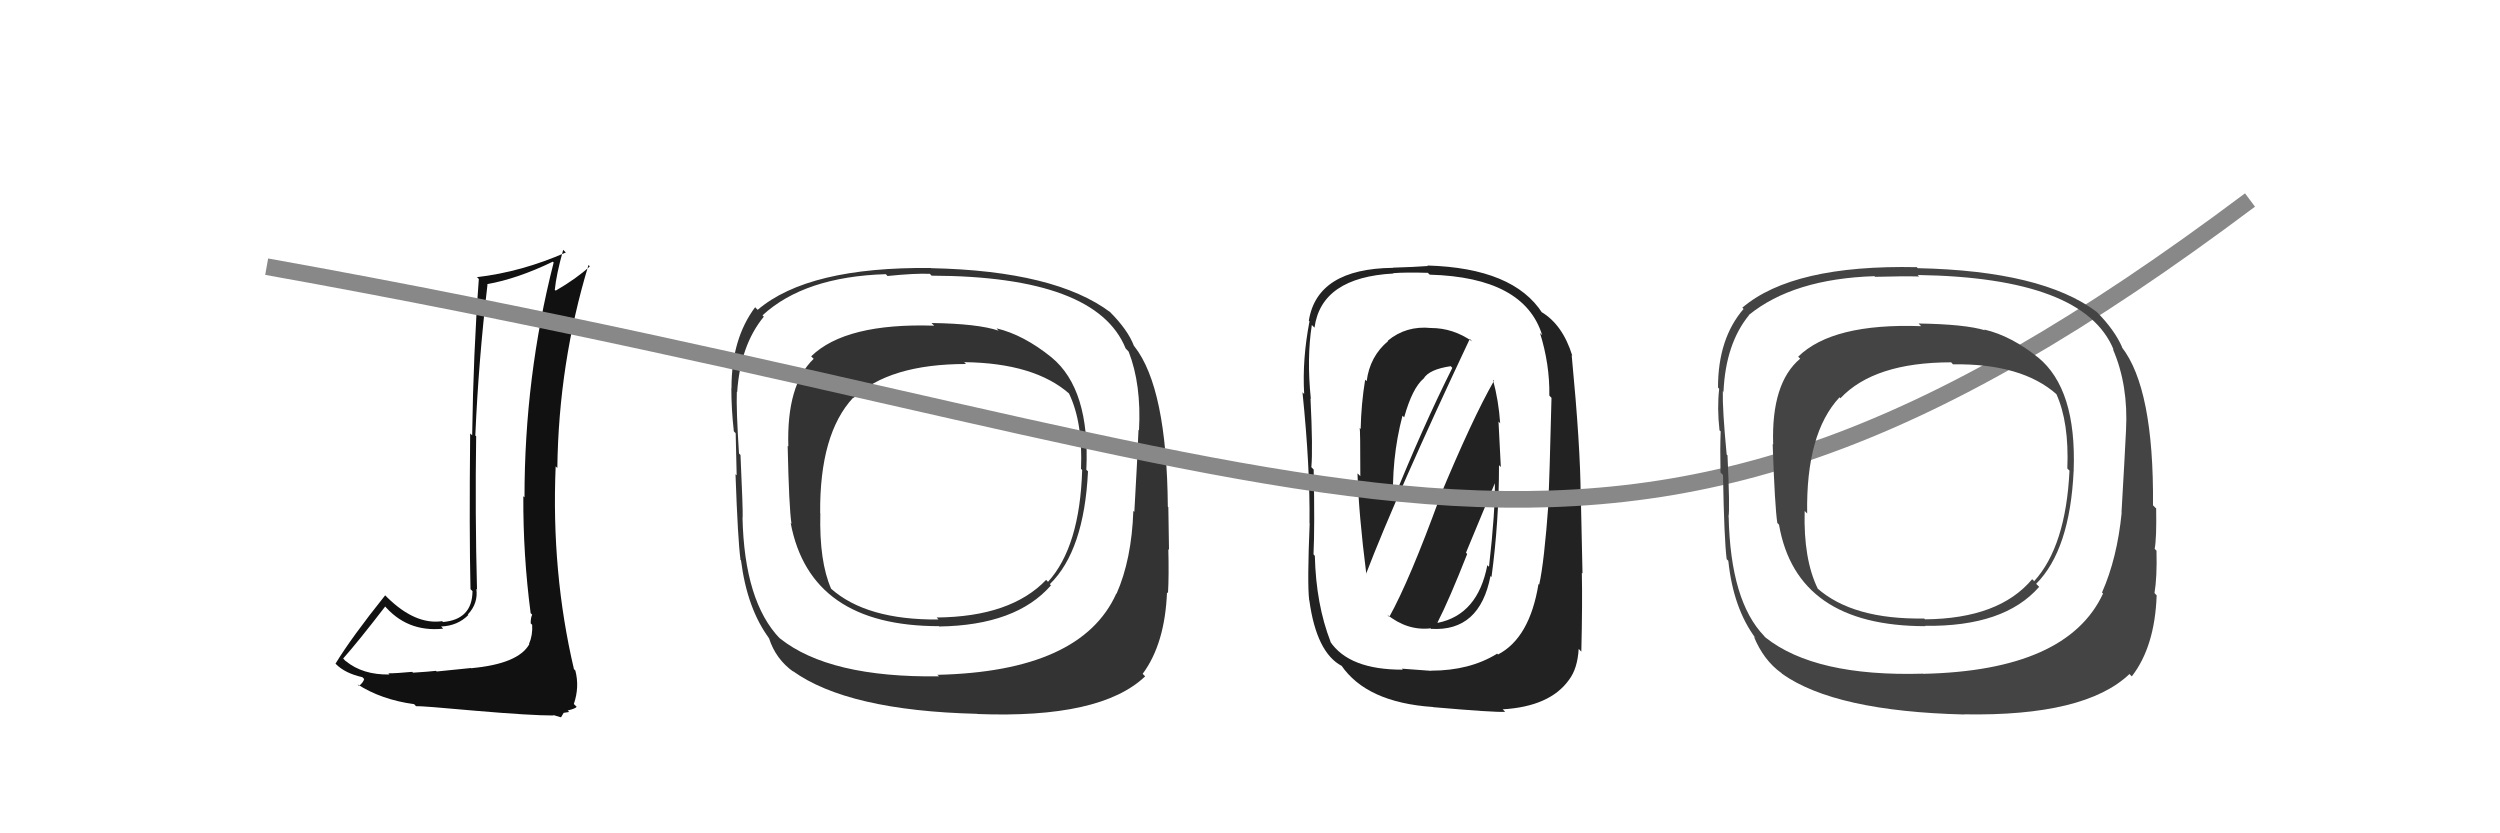 <svg xmlns="http://www.w3.org/2000/svg" width="150" height="50"><path fill="#222" d="M83.31 36.97L83.25 36.90L83.19 36.85Q84.43 37.86 85.84 37.70L85.87 37.74L85.87 37.73Q88.78 37.91 89.43 34.56L89.46 34.59L89.49 34.62Q89.94 31.30 89.94 27.91L90.05 28.02L89.91 25.29L90.01 25.40Q89.92 24.05 89.58 22.79L89.71 22.92L89.64 22.85Q88.35 25.10 86.37 29.86L86.43 29.92L86.38 29.87Q84.58 34.81 83.36 37.01ZM88.21 20.36L88.23 20.38L88.34 20.49Q87.19 19.68 85.86 19.68L85.76 19.58L85.86 19.68Q84.37 19.53 83.27 20.44L83.21 20.38L83.29 20.46Q82.19 21.38 82.00 22.87L81.84 22.71L81.91 22.78Q81.67 24.25 81.64 25.74L81.59 25.69L81.58 25.68Q81.62 25.72 81.62 28.57L81.46 28.41L81.45 28.41Q81.52 30.83 81.98 34.45L81.98 34.45L81.96 34.44Q83.81 29.62 88.19 20.33ZM89.76 39.15L89.90 39.30L89.83 39.22Q88.18 40.24 85.86 40.24L85.87 40.25L84.11 40.12L84.17 40.18Q80.94 40.19 79.80 38.48L79.73 38.41L79.84 38.52Q78.96 36.27 78.89 33.34L78.89 33.35L78.81 33.26Q78.89 31.63 78.82 28.17L78.69 28.04L78.68 28.04Q78.78 26.95 78.63 23.91L78.63 23.91L78.65 23.93Q78.40 21.48 78.71 19.50L78.72 19.51L78.87 19.66Q79.28 16.64 83.62 16.41L83.61 16.41L83.59 16.39Q84.34 16.33 85.67 16.37L85.76 16.46L85.79 16.48Q91.46 16.64 92.53 20.11L92.45 20.03L92.40 19.98Q92.99 21.87 92.96 23.73L92.98 23.76L93.09 23.87Q92.97 28.81 92.90 30.03L92.98 30.11L92.92 30.05Q92.65 33.78 92.35 35.08L92.45 35.17L92.31 35.04Q91.78 38.28 89.88 39.27ZM94.78 38.99L94.87 39.09L94.88 39.09Q94.95 36.16 94.91 34.37L94.95 34.41L94.85 29.78L94.84 29.77Q94.83 26.82 94.30 21.30L94.24 21.24L94.34 21.35Q93.76 19.47 92.47 18.71L92.55 18.80L92.55 18.80Q90.82 16.08 85.64 15.93L85.79 16.07L85.68 15.96Q84.90 16.02 83.57 16.06L83.61 16.10L83.58 16.07Q79.03 16.12 78.53 19.24L78.58 19.30L78.57 19.28Q78.13 21.55 78.25 23.64L78.15 23.54L78.15 23.55Q78.61 28.04 78.57 31.39L78.52 31.34L78.58 31.40Q78.43 34.98 78.55 36.01L78.54 36.00L78.56 36.02Q78.99 39.16 80.51 39.96L80.48 39.92L80.47 39.91Q81.99 42.15 85.98 42.42L86.01 42.44L86.00 42.43Q89.66 42.75 90.31 42.71L90.30 42.70L90.16 42.56Q93.00 42.39 94.14 40.79L94.30 40.95L94.14 40.79Q94.65 40.12 94.72 38.94ZM86.11 37.22L86.19 37.29L86.25 37.35Q86.97 35.94 88.03 33.24L87.96 33.16L89.70 28.97L89.69 28.95Q89.72 30.66 89.34 34.01L89.15 33.82L89.24 33.91Q88.67 36.88 86.27 37.37ZM84.29 25.08L84.26 25.05L84.25 25.04Q84.74 23.28 85.42 22.71L85.38 22.66L85.42 22.71Q85.75 22.16 87.05 21.97L87.07 22.00L87.14 22.07Q85.35 25.64 83.48 30.28L83.58 30.38L83.60 30.40Q83.46 27.56 84.15 24.94Z"/><path fill="#111" d="M28.37 40.18L28.27 40.08L26.20 40.29L26.16 40.25Q25.75 40.30 24.78 40.36L24.75 40.33L24.74 40.31Q23.79 40.40 23.30 40.40L23.31 40.41L23.37 40.47Q21.76 40.50 20.74 39.66L20.71 39.64L20.59 39.51Q21.48 38.51 23.12 36.38L23.01 36.26L23.00 36.26Q24.39 37.95 26.59 37.72L26.48 37.60L26.46 37.59Q27.46 37.55 28.10 36.90L28.05 36.85L28.07 36.87Q28.70 36.20 28.58 35.33L28.73 35.47L28.62 35.36Q28.50 30.75 28.57 26.18L28.51 26.12L28.52 26.12Q28.71 21.68 29.25 17.07L29.19 17.02L29.22 17.05Q31.04 16.73 33.17 15.70L33.16 15.69L33.22 15.75Q31.47 22.61 31.47 29.84L31.37 29.74L31.40 29.77Q31.38 33.29 31.84 36.80L31.85 36.80L31.93 36.88Q31.84 37.06 31.84 37.40L31.90 37.46L31.93 37.49Q31.97 38.11 31.74 38.64L31.74 38.64L31.76 38.65Q31.10 39.83 28.29 40.09ZM33.21 42.92L33.19 42.90L33.66 43.04L33.82 42.77L34.15 42.72L34.06 42.63Q34.52 42.52 34.60 42.41L34.43 42.24L34.43 42.24Q34.78 41.22 34.52 40.23L34.42 40.13L34.44 40.16Q33.07 34.34 33.34 27.98L33.46 28.10L33.44 28.08Q33.52 21.80 35.31 15.90L35.38 15.97L35.39 15.98Q34.60 16.71 33.34 17.44L33.20 17.29L33.29 17.38Q33.37 16.51 33.79 14.99L33.82 15.02L33.95 15.15Q31.28 16.32 28.61 16.63L28.65 16.66L28.73 16.74Q28.40 21.17 28.33 26.12L28.21 26.01L28.21 26.01Q28.15 31.92 28.23 35.35L28.36 35.48L28.35 35.48Q28.33 37.17 26.58 37.32L26.58 37.32L26.53 37.27Q24.93 37.50 23.25 35.86L23.10 35.71L23.11 35.72Q21.08 38.26 20.13 39.82L20.16 39.85L20.16 39.85Q20.71 40.40 21.74 40.63L21.93 40.82L21.85 40.74Q21.81 40.93 21.54 41.16L21.49 41.10L21.45 41.06Q22.87 41.98 24.85 42.25L24.83 42.23L24.96 42.37Q25.28 42.35 28.58 42.65L28.66 42.73L28.58 42.65Q31.85 42.93 33.22 42.93Z"/><path fill="#333" d="M63.23 21.58L63.15 21.50L63.09 21.44Q61.42 20.09 59.79 19.70L59.87 19.79L59.92 19.84Q58.67 19.42 55.89 19.38L55.90 19.39L56.05 19.54Q50.73 19.37 48.67 21.38L48.80 21.51L48.82 21.53Q47.19 23.09 47.30 26.79L47.31 26.80L47.26 26.75Q47.34 30.48 47.49 31.43L47.56 31.50L47.44 31.38Q48.61 37.57 56.34 37.57L56.31 37.55L56.35 37.59Q60.97 37.52 63.06 35.12L63.11 35.18L62.99 35.05Q65.05 33.04 65.28 28.28L65.24 28.24L65.18 28.19Q65.41 23.35 63.09 21.44ZM56.31 40.55L56.20 40.44L56.34 40.58Q49.76 40.67 46.79 38.30L46.69 38.20L46.80 38.32Q44.66 36.10 44.55 31.04L44.56 31.05L44.56 31.05Q44.58 30.58 44.43 27.30L44.28 27.15L44.34 27.22Q44.17 24.57 44.21 23.51L44.29 23.59L44.23 23.53Q44.42 20.71 45.83 19.00L45.80 18.97L45.75 18.92Q48.27 16.60 53.15 16.45L53.26 16.57L53.25 16.56Q54.91 16.39 55.79 16.43L55.97 16.61L55.89 16.54Q65.79 16.57 67.54 20.91L67.61 20.98L67.72 21.10Q68.49 23.08 68.34 25.82L68.23 25.72L68.31 25.79Q68.25 27.44 68.06 30.72L68.12 30.78L68.00 30.65Q67.90 33.57 66.99 35.63L67.05 35.68L66.98 35.61Q64.88 40.29 56.24 40.49ZM68.69 40.56L68.59 40.46L68.56 40.43Q69.90 38.62 70.02 35.53L70.05 35.57L70.08 35.59Q70.14 34.55 70.10 32.95L70.01 32.86L70.14 32.99Q70.13 32.26 70.10 30.43L69.97 30.31L70.07 30.41Q70.01 23.27 68.07 20.79L68.12 20.84L68.04 20.76Q67.67 19.78 66.56 18.68L66.63 18.74L66.64 18.75Q63.33 16.25 55.87 16.09L55.85 16.08L55.86 16.08Q48.50 16.00 45.46 18.59L45.34 18.47L45.31 18.43Q43.89 20.33 43.89 23.26L43.97 23.34L43.88 23.26Q43.88 24.55 44.03 25.88L43.98 25.83L44.14 25.99Q44.16 27.07 44.20 28.52L44.21 28.53L44.13 28.45Q44.27 32.40 44.43 33.58L44.36 33.52L44.46 33.62Q44.83 36.54 46.17 38.33L46.04 38.20L46.15 38.32Q46.55 39.55 47.61 40.31L47.68 40.38L47.55 40.25Q50.86 42.64 58.63 42.83L58.58 42.79L58.64 42.84Q66.04 43.13 68.71 40.58ZM64.92 28.19L65.01 28.28L64.93 28.20Q64.79 32.81 62.88 34.91L62.74 34.76L62.77 34.79Q60.65 37.01 56.20 37.05L56.22 37.07L56.31 37.17Q51.98 37.21 49.85 35.31L49.83 35.29L49.87 35.33Q49.15 33.70 49.22 30.80L49.17 30.75L49.21 30.79Q49.17 26.03 51.19 23.86L51.19 23.86L51.21 23.88Q53.35 21.84 57.96 21.84L57.81 21.69L57.86 21.73Q62.09 21.78 64.19 23.65L64.07 23.54L64.14 23.61Q64.98 25.35 64.86 28.13Z"/><path d="M16 16 C83 28,95 42,135 12" stroke="#888" fill="none"/><path fill="#444" d="M122.41 21.57L122.27 21.43L122.35 21.50Q120.69 20.15 119.05 19.77L119.16 19.88L119.11 19.82Q117.89 19.45 115.11 19.41L115.13 19.43L115.27 19.57Q109.95 19.38 107.89 21.40L107.94 21.45L108.01 21.52Q106.27 22.98 106.39 26.67L106.38 26.66L106.36 26.65Q106.49 30.43 106.64 31.38L106.66 31.40L106.74 31.48Q107.80 37.57 115.53 37.57L115.53 37.57L115.51 37.55Q120.26 37.61 122.35 35.21L122.21 35.07L122.17 35.03Q124.20 32.99 124.42 28.23L124.47 28.27L124.42 28.22Q124.60 23.34 122.28 21.44ZM115.47 40.52L115.36 40.41L115.38 40.42Q108.90 40.61 105.93 38.25L105.87 38.19L105.85 38.16Q103.83 36.07 103.72 31.01L103.75 31.04L103.71 31.00Q103.80 30.60 103.65 27.32L103.55 27.22L103.60 27.27Q103.34 24.54 103.37 23.47L103.50 23.60L103.41 23.50Q103.54 20.62 104.94 18.91L105.06 19.02L104.93 18.90Q107.59 16.73 112.47 16.57L112.50 16.61L112.50 16.61Q114.28 16.56 115.15 16.59L115.07 16.51L115.06 16.50Q125.06 16.65 126.82 20.99L126.83 21.00L126.77 20.94Q127.71 23.10 127.56 25.84L127.44 25.72L127.56 25.84Q127.48 27.48 127.29 30.75L127.32 30.78L127.30 30.76Q127.03 33.50 126.12 35.55L126.24 35.68L126.18 35.62Q124.03 40.24 115.38 40.43ZM127.90 40.58L127.88 40.55L127.91 40.58Q129.29 38.80 129.40 35.72L129.33 35.65L129.27 35.58Q129.43 34.64 129.39 33.04L129.31 32.96L129.28 32.93Q129.40 32.33 129.37 30.50L129.33 30.47L129.18 30.32Q129.24 23.30 127.30 20.82L127.17 20.69L127.34 20.86Q126.88 19.79 125.78 18.69L125.77 18.69L125.80 18.71Q122.53 16.25 115.07 16.09L115.07 16.10L115.01 16.03Q107.58 15.87 104.54 18.46L104.70 18.63L104.61 18.54Q103.08 20.32 103.08 23.25L103.09 23.26L103.15 23.33Q103.02 24.49 103.17 25.82L103.18 25.83L103.24 25.88Q103.20 26.91 103.23 28.35L103.38 28.50L103.38 28.50Q103.45 32.37 103.60 33.55L103.70 33.65L103.70 33.66Q104.00 36.51 105.34 38.30L105.31 38.27L105.23 38.19Q105.81 39.61 106.88 40.38L106.77 40.26L106.93 40.43Q110.10 42.68 117.86 42.87L117.87 42.88L117.85 42.86Q125.10 42.99 127.77 40.44ZM124.08 28.15L124.20 28.27L124.17 28.24Q123.95 32.78 122.05 34.87L121.91 34.73L121.93 34.75Q119.95 37.12 115.50 37.16L115.41 37.07L115.45 37.11Q111.15 37.18 109.02 35.28L108.93 35.19L109.07 35.33Q108.20 33.55 108.28 30.66L108.30 30.68L108.43 30.81Q108.35 26.01 110.37 23.84L110.42 23.89L110.42 23.90Q112.45 21.74 117.06 21.74L117.05 21.72L117.18 21.86Q121.31 21.80 123.41 23.67L123.38 23.64L123.38 23.64Q124.15 25.33 124.04 28.11Z"/></svg>